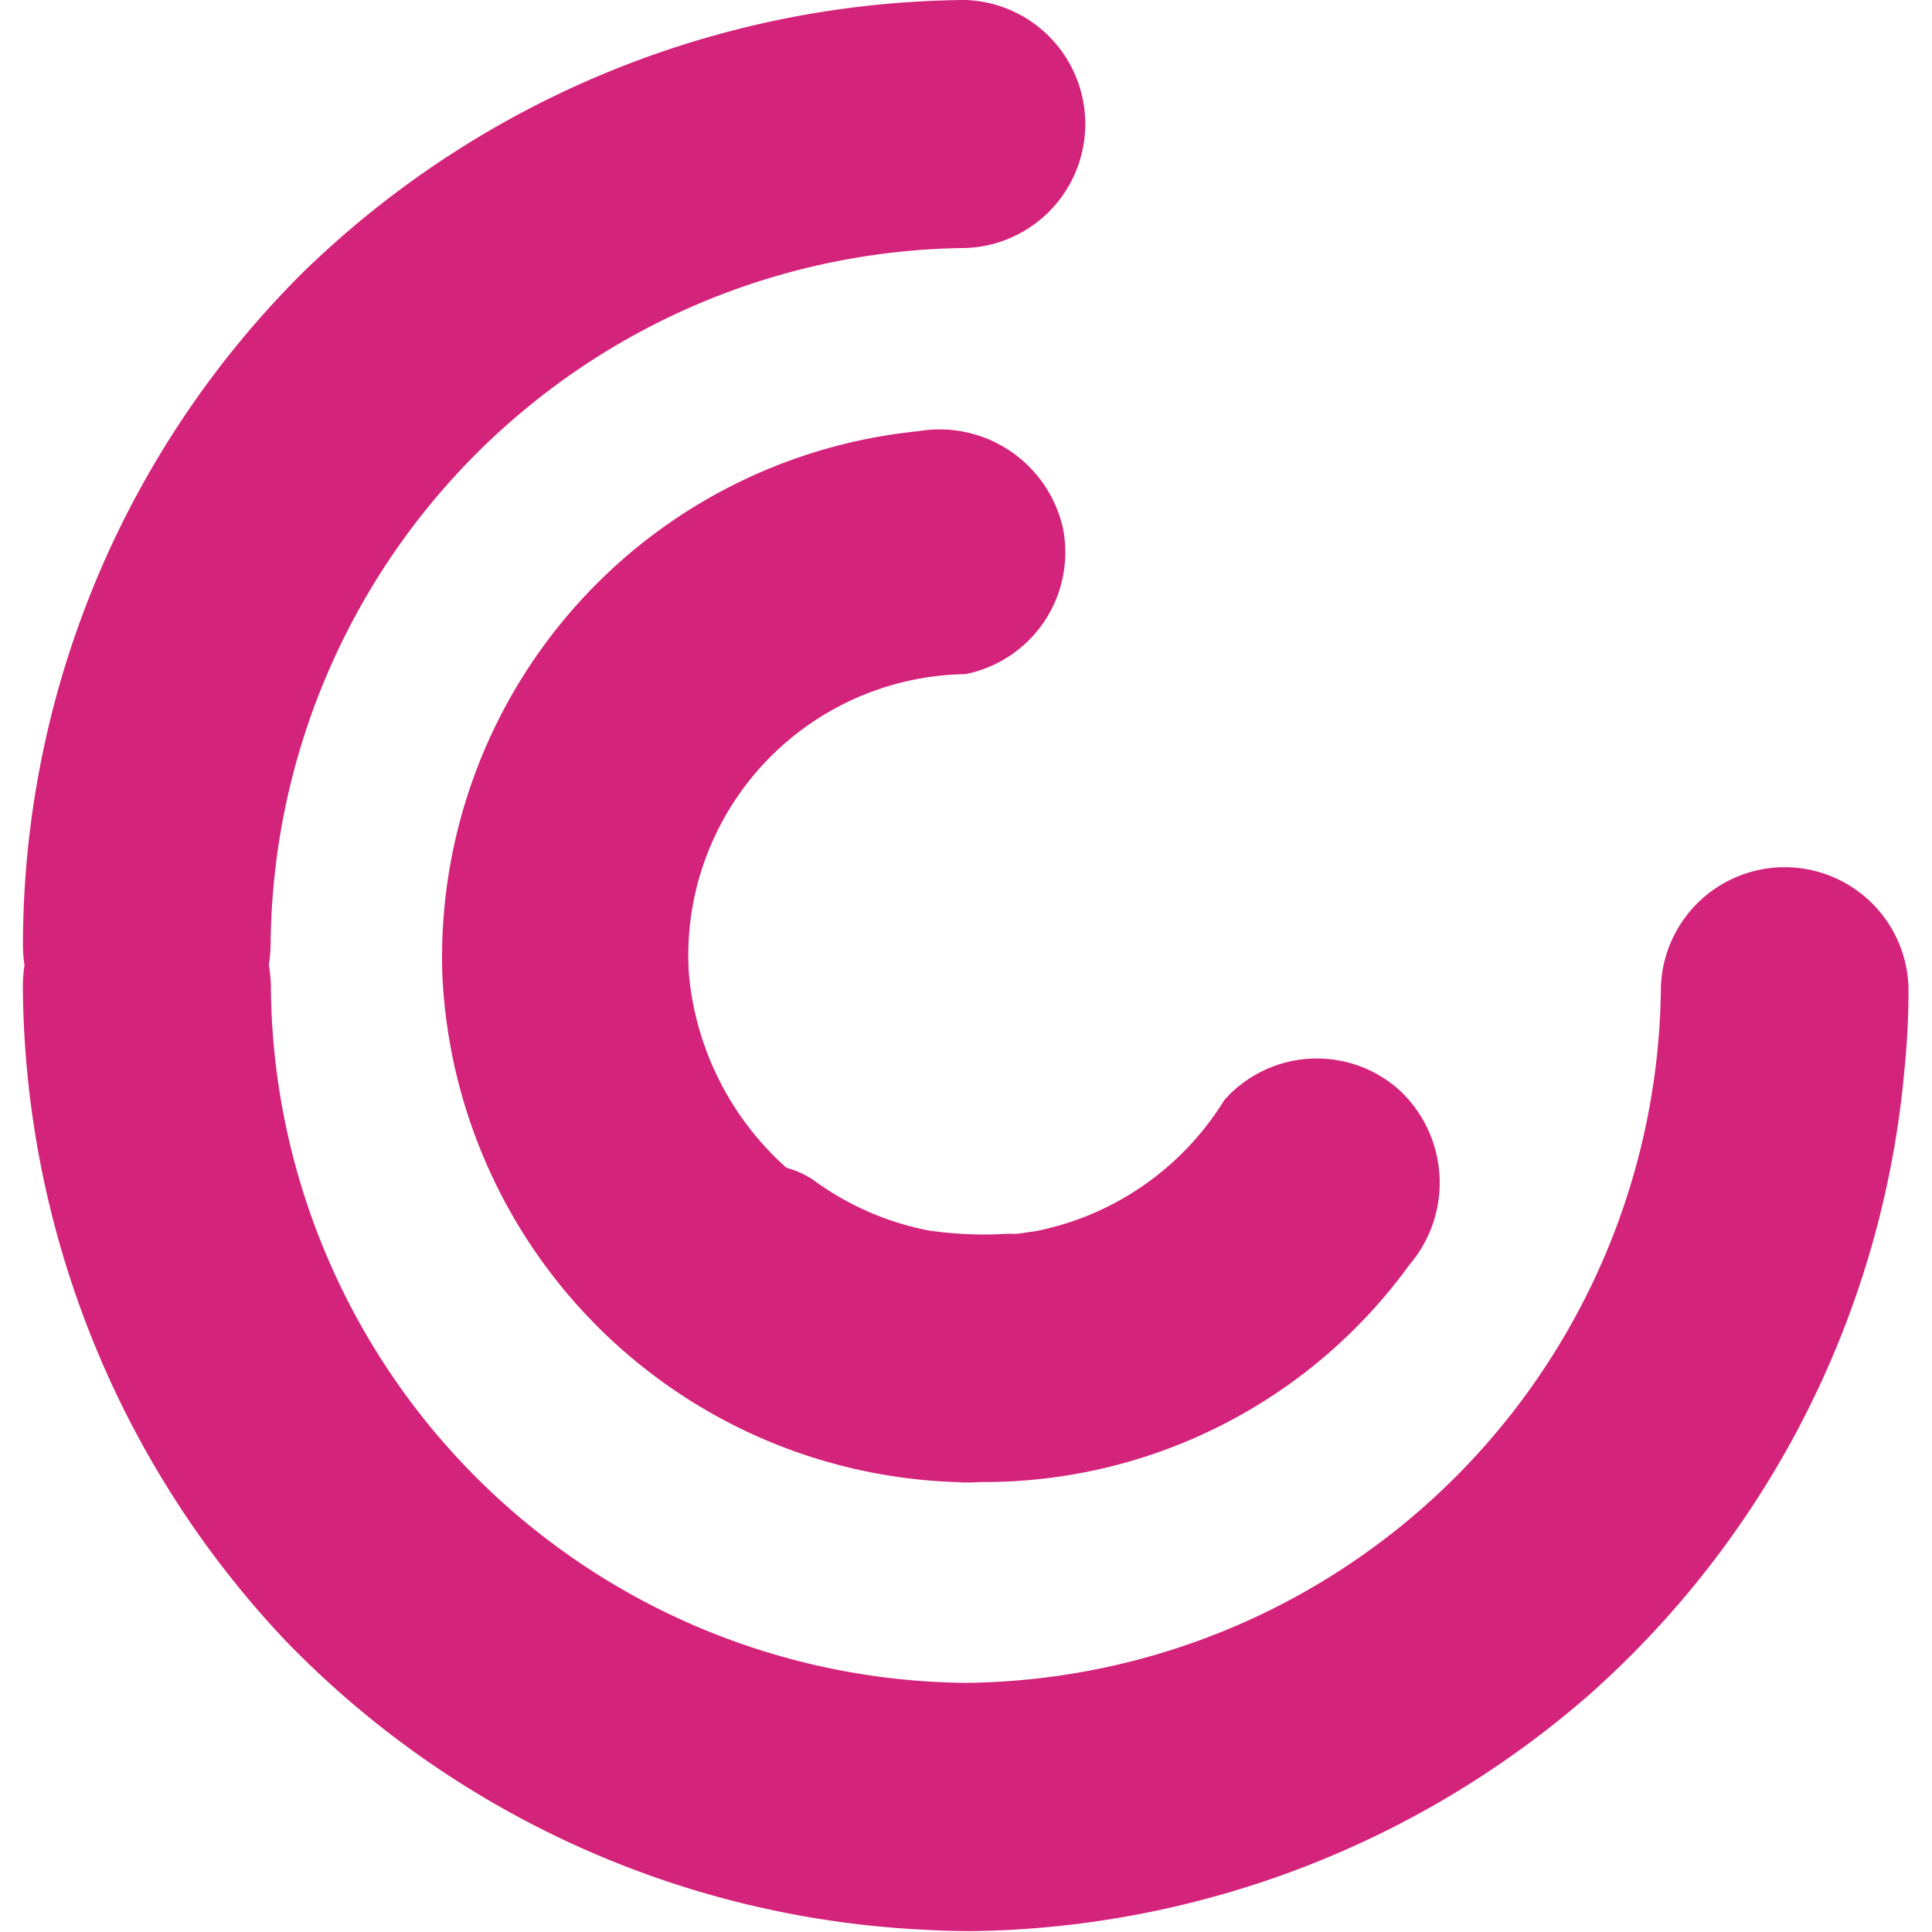 <?xml version="1.0" standalone="no"?><!DOCTYPE svg PUBLIC "-//W3C//DTD SVG 1.1//EN" "http://www.w3.org/Graphics/SVG/1.1/DTD/svg11.dtd"><svg class="icon" width="600px" height="600.00px" viewBox="0 0 1024 1024" version="1.1" xmlns="http://www.w3.org/2000/svg"><path d="M489.709 1022.792a504.582 504.582 0 0 1-338.372-153.186 509.412 509.412 0 0 1-139.213-346.005 75.04 75.04 0 0 1 0.863-11.946 74.868 74.868 0 0 1-0.819-11.817 503.245 503.245 0 0 1 148.744-355.795A508.895 508.895 0 0 1 511.833 0a65.768 65.768 0 0 1 0 131.45 372.226 372.226 0 0 0-368.388 368.388 75.127 75.127 0 0 1-0.949 11.558 75.127 75.127 0 0 1 1.078 12.205 371.709 371.709 0 0 0 368.388 368.345 372.14 372.14 0 0 0 368.345-368.345 65.639 65.639 0 0 1 131.235 0 425.229 425.229 0 0 1-2.199 43.946 502.598 502.598 0 0 1-166.771 330.48 507.644 507.644 0 0 1-326.512 125.499q-13.154 0.043-26.35-0.733z m19.321-237.197a281.876 281.876 0 0 1-274.588-269.111A280.323 280.323 0 0 1 486.518 228.571a67.062 67.062 0 0 1 76.938 51.752 65.854 65.854 0 0 1-51.752 76.981 149.175 149.175 0 0 0-146.631 158.146 156.42 156.42 0 0 0 51.752 103.504 48.388 48.388 0 0 1 13.973 6.253 152.41 152.41 0 0 0 60.765 26.868 199.849 199.849 0 0 0 40.496 1.941 47.439 47.439 0 0 1 5.951 0l3.105-0.345c4.313-0.647 6.469-0.992 6.9-0.949a152.108 152.108 0 0 0 100.916-69.693 65.553 65.553 0 0 1 92.722-5.305 67.062 67.062 0 0 1 5.305 92.722 278.469 278.469 0 0 1-227.709 115.062q-5.175 0.388-10.221 0.173z" fill="#d4237a" /></svg>